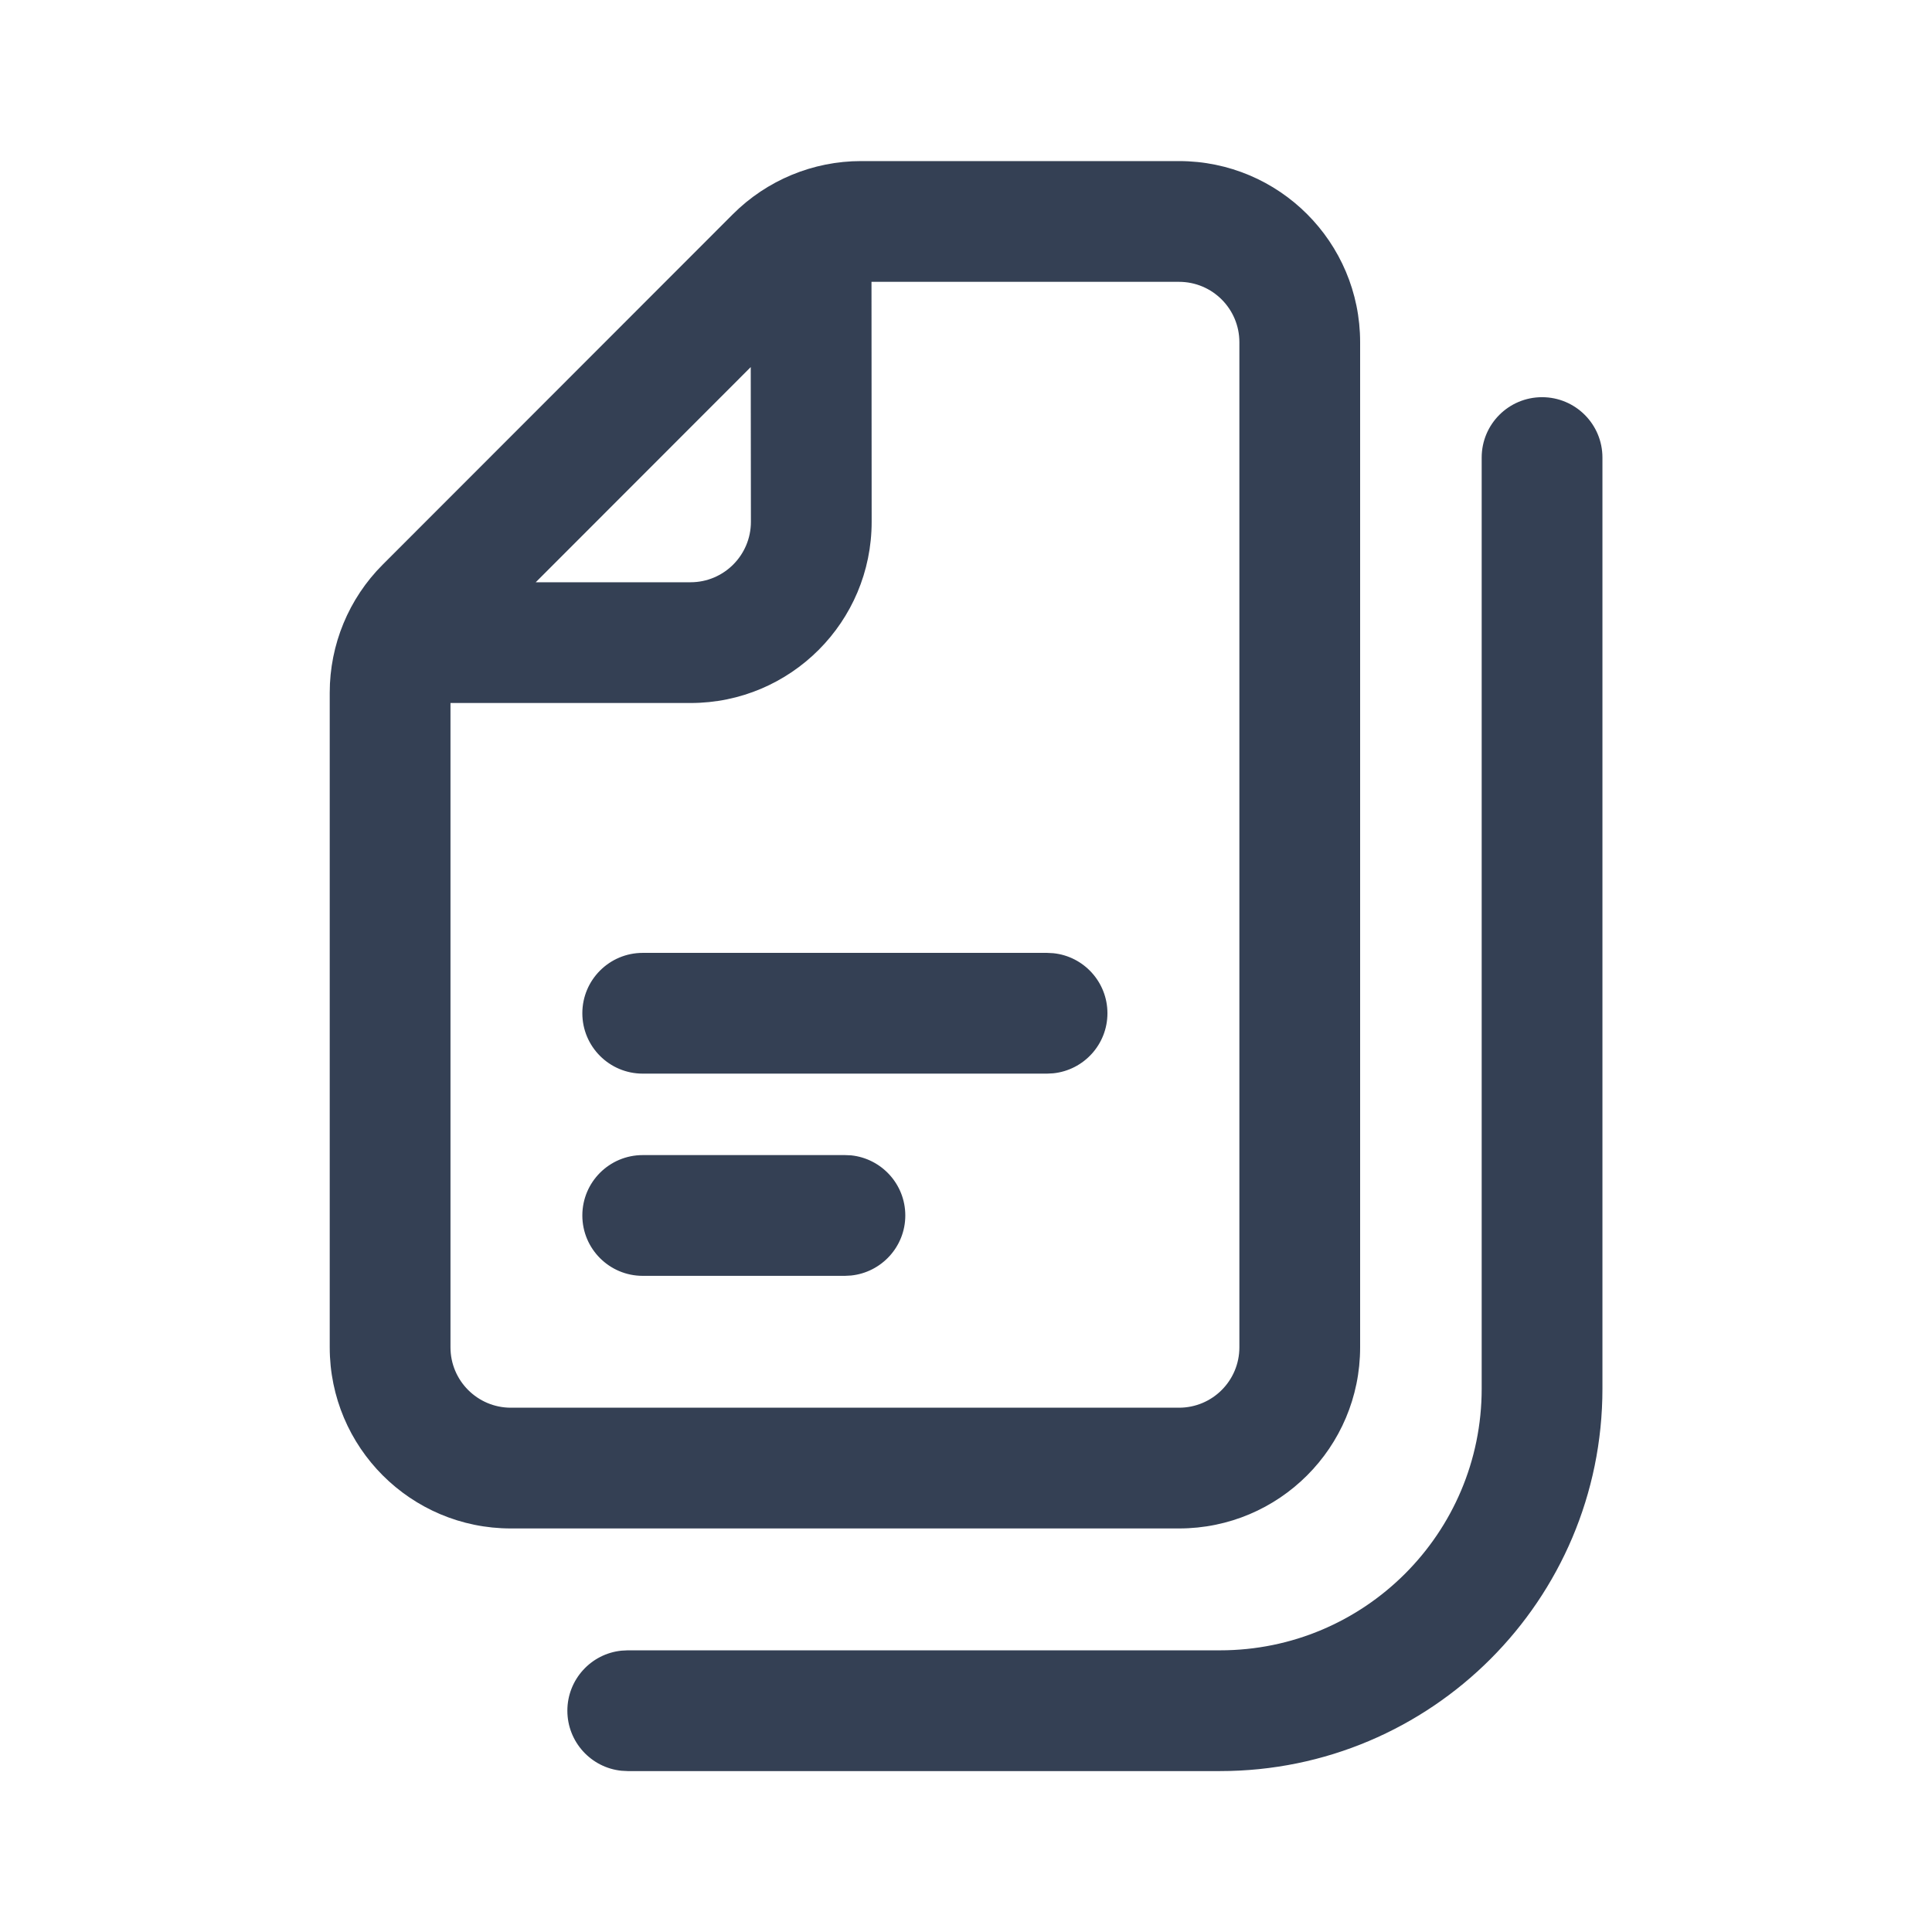 <svg width="24" height="24" viewBox="0 0 24 24" fill="none" xmlns="http://www.w3.org/2000/svg">
<path d="M19.156 4.934C19.57 4.934 19.906 5.269 19.906 5.684V17.251C19.906 19.874 17.779 22.001 15.156 22.001H7.798L7.721 21.997C7.343 21.959 7.048 21.639 7.048 21.251C7.048 20.863 7.343 20.543 7.721 20.505L7.798 20.501H15.156C16.951 20.501 18.406 19.046 18.406 17.251V5.684C18.406 5.269 18.742 4.934 19.156 4.934ZM14.646 2.001C15.889 2.001 16.896 3.008 16.896 4.251V16.737C16.896 17.98 15.889 18.987 14.646 18.987H6.346C5.103 18.987 4.096 17.98 4.096 16.737V8.604C4.096 8.008 4.332 7.436 4.754 7.014L9.104 2.661C9.526 2.239 10.099 2.001 10.696 2.001H14.646ZM10.828 6.481C10.829 7.725 9.821 8.733 8.578 8.733H5.596V16.737C5.596 17.151 5.932 17.487 6.346 17.487H14.646C15.061 17.487 15.396 17.151 15.396 16.737V4.251C15.396 3.837 15.061 3.501 14.646 3.501H10.826L10.828 6.481ZM10.572 14.352C10.95 14.391 11.246 14.71 11.246 15.099C11.246 15.487 10.95 15.806 10.572 15.845L10.496 15.849H7.984C7.57 15.849 7.234 15.513 7.234 15.099C7.234 14.684 7.57 14.349 7.984 14.349H10.496L10.572 14.352ZM13.084 11.841C13.462 11.879 13.757 12.199 13.757 12.587C13.757 12.975 13.462 13.294 13.084 13.333L13.007 13.337H7.984C7.57 13.337 7.234 13.001 7.234 12.587C7.234 12.173 7.57 11.837 7.984 11.837H13.007L13.084 11.841ZM6.655 7.233H8.578C8.992 7.233 9.328 6.897 9.328 6.482L9.326 4.56L6.655 7.233Z" fill="#344054"/>
</svg>
